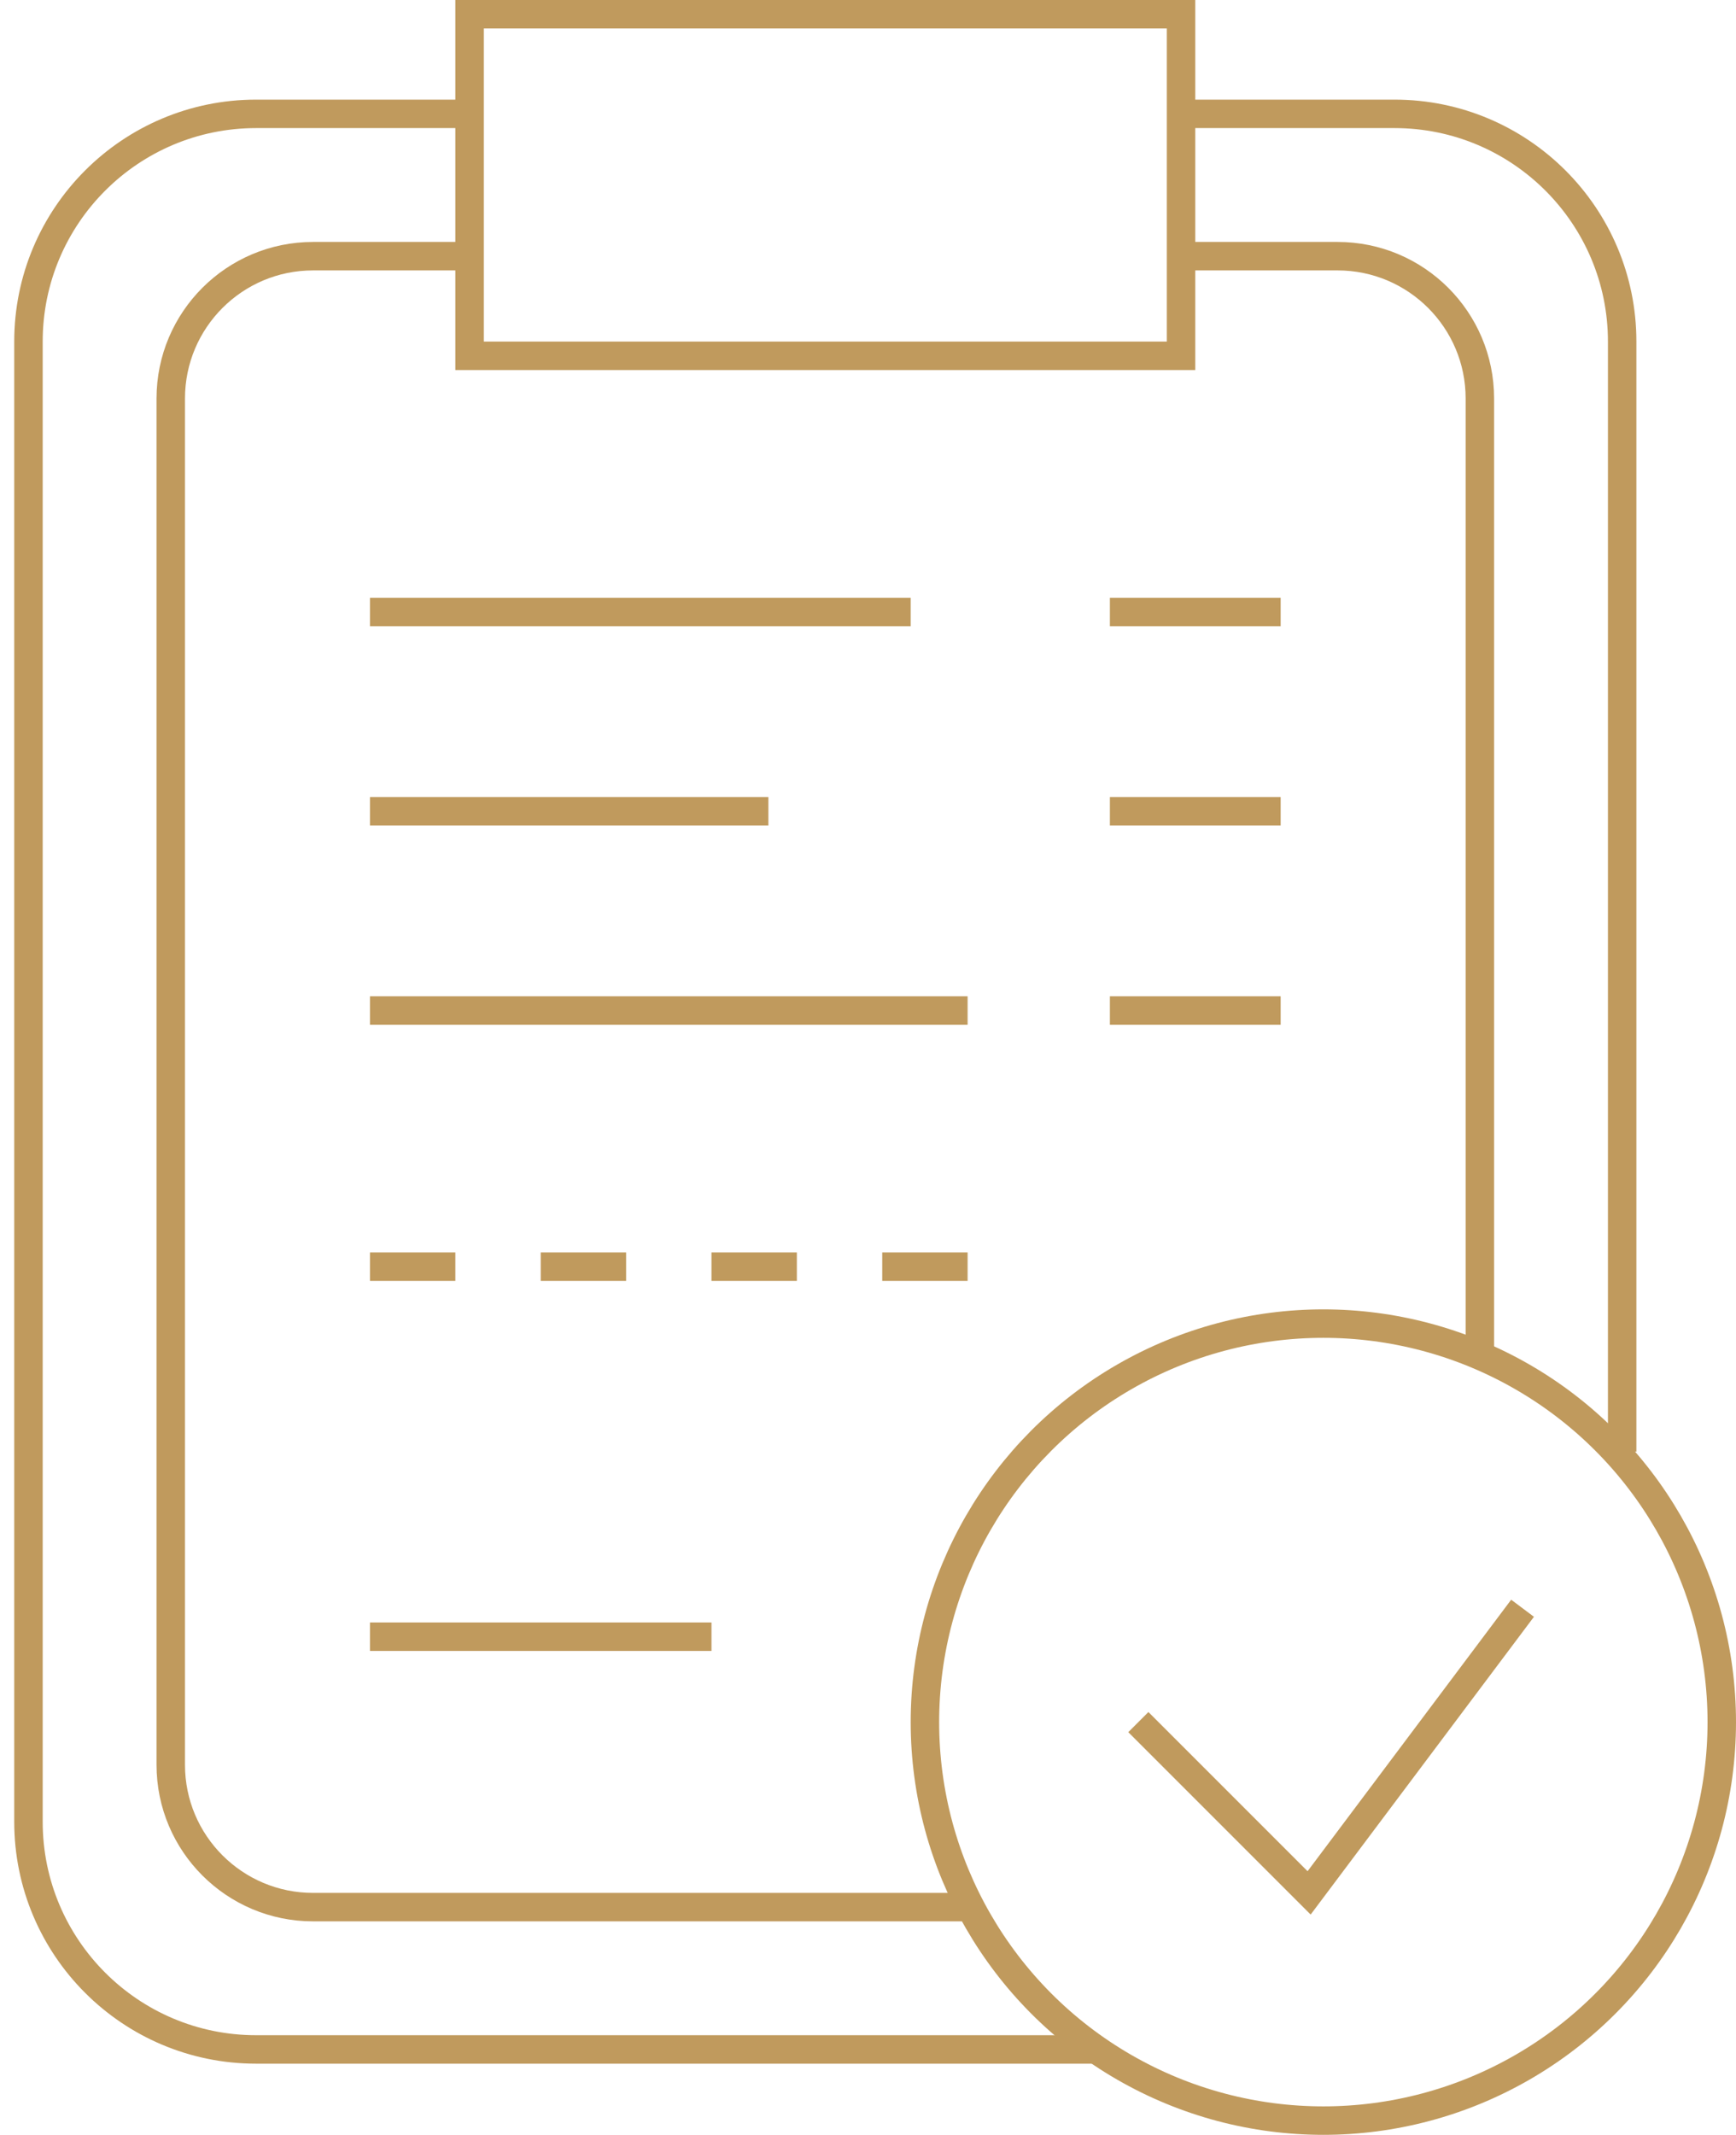 <svg width="61" height="75" viewBox="0 0 61 75" fill="none" xmlns="http://www.w3.org/2000/svg">
<path d="M16.5 4H9C4.582 4 1 7.582 1 12V64C1 68.418 4.582 72 9 72H38.5M41.5 4H49C53.418 4 57 7.582 57 12V51" stroke="#C09A5D"/>
<path d="M16.5 9H11C8.239 9 6 11.239 6 14V62C6 64.761 8.239 67 11 67H34M41.5 9H47C49.761 9 52 11.239 52 14V47.5" stroke="#C09A5D"/>
<rect x="16.5" y="0.5" width="25" height="12" stroke="#C09A5D"/>
<circle cx="46.5" cy="60.5" r="14" stroke="#C09A5D"/>
<path d="M40 60.5L46 66.5L53.5 56.5" stroke="#C09A5D"/>
<line x1="13" y1="21.5" x2="32" y2="21.5" stroke="#C09A5D"/>
<line x1="39" y1="21.5" x2="45" y2="21.5" stroke="#C09A5D"/>
<line x1="13" y1="28.5" x2="27" y2="28.5" stroke="#C09A5D"/>
<line x1="39" y1="28.5" x2="45" y2="28.5" stroke="#C09A5D"/>
<line x1="13" y1="35.5" x2="34" y2="35.5" stroke="#C09A5D"/>
<line x1="13" y1="57.5" x2="25" y2="57.5" stroke="#C09A5D"/>
<line x1="13" y1="44.5" x2="16" y2="44.5" stroke="#C09A5D"/>
<line x1="19" y1="44.5" x2="22" y2="44.5" stroke="#C09A5D"/>
<line x1="25" y1="44.5" x2="28" y2="44.5" stroke="#C09A5D"/>
<line x1="31" y1="44.5" x2="34" y2="44.5" stroke="#C09A5D"/>
<line x1="39" y1="35.5" x2="45" y2="35.5" stroke="#C09A5D"/>
</svg>
